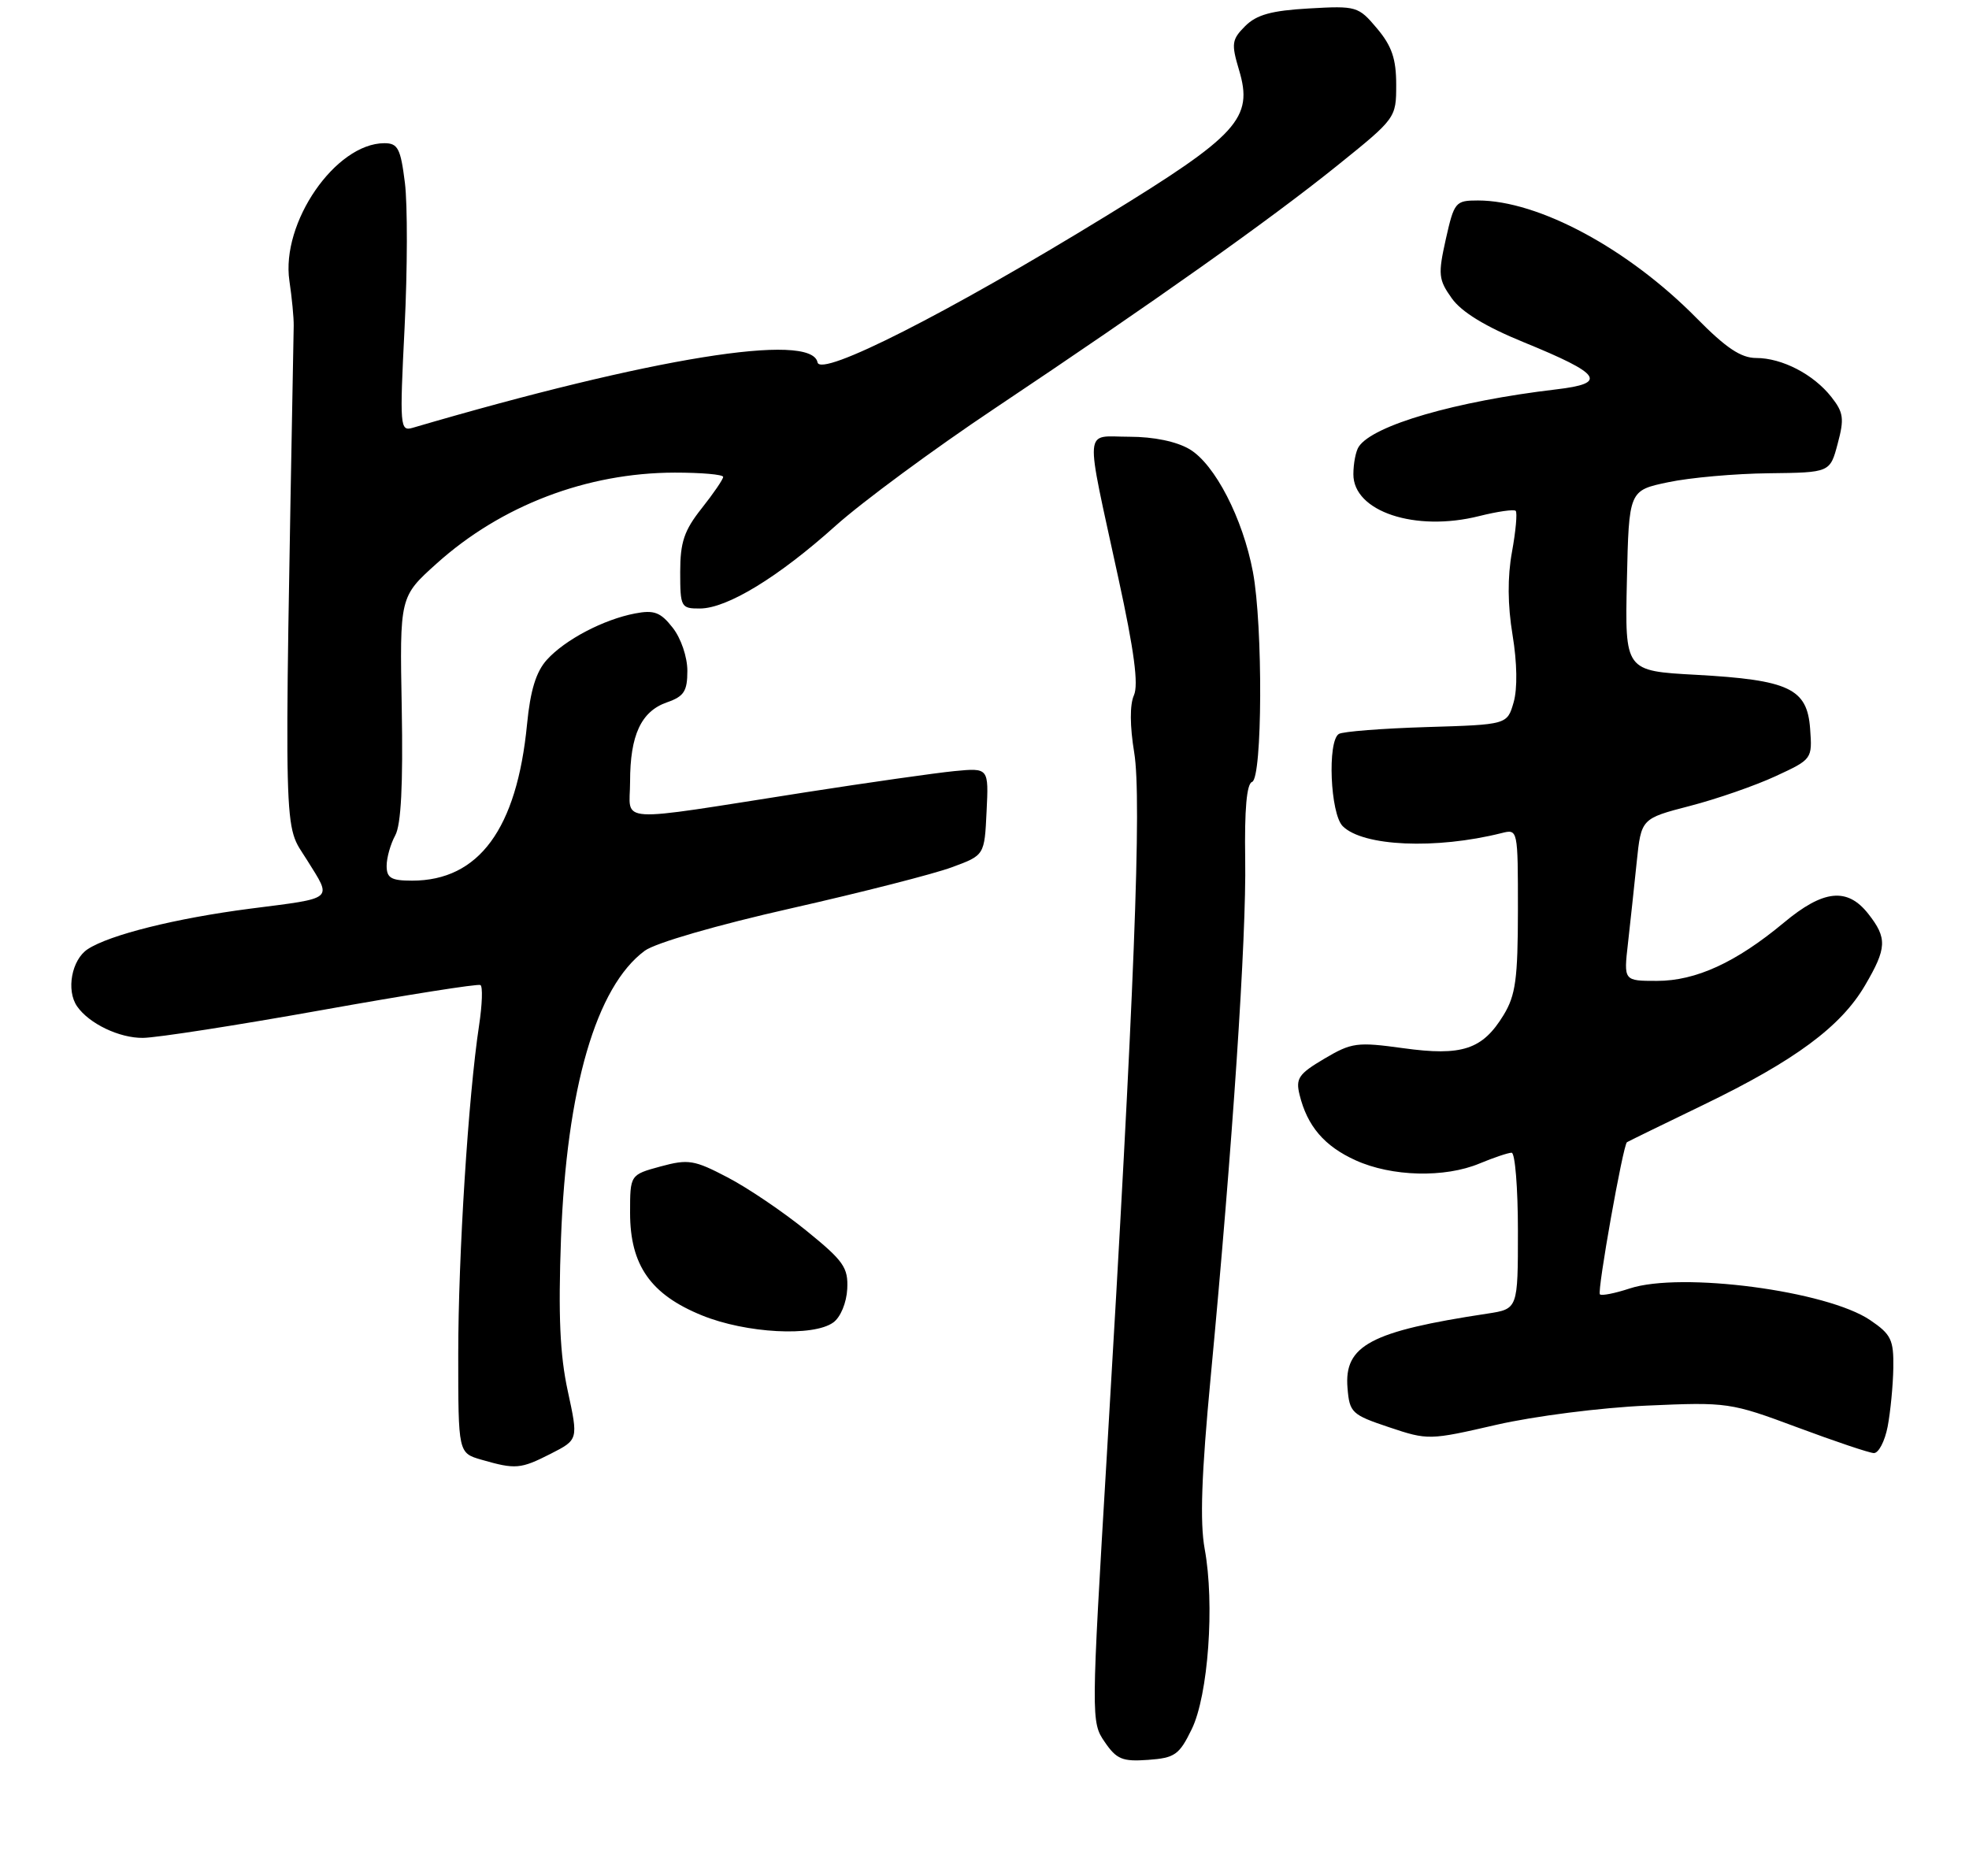 <?xml version="1.0" encoding="UTF-8" standalone="no"?>
<!DOCTYPE svg PUBLIC "-//W3C//DTD SVG 1.1//EN" "http://www.w3.org/Graphics/SVG/1.1/DTD/svg11.dtd" >
<svg xmlns="http://www.w3.org/2000/svg" xmlns:xlink="http://www.w3.org/1999/xlink" version="1.1" viewBox="0 0 275 262">
 <g >
 <path fill="currentColor"
d=" M 166.44 241.52 C 168.75 236.80 169.67 224.02 168.25 216.33 C 167.57 212.60 167.80 205.94 169.09 192.33 C 172.15 159.93 174.09 130.91 173.91 120.04 C 173.80 113.03 174.12 109.46 174.87 109.21 C 176.32 108.73 176.40 87.40 174.99 79.89 C 173.58 72.40 169.67 64.83 166.14 62.74 C 164.31 61.66 161.13 61.00 157.73 61.00 C 151.31 61.00 151.47 58.96 156.20 80.76 C 158.41 90.89 159.03 95.62 158.37 97.11 C 157.78 98.42 157.80 101.42 158.41 105.12 C 159.48 111.62 158.42 138.90 154.60 203.00 C 152.39 240.06 152.38 240.53 154.29 243.30 C 155.95 245.73 156.77 246.06 160.36 245.80 C 164.08 245.53 164.70 245.10 166.44 241.52 Z  M 76.93 203.04 C 80.77 201.08 80.77 201.08 79.30 194.29 C 78.20 189.25 77.96 183.75 78.35 173.00 C 79.13 152.00 83.26 137.81 90.05 132.79 C 91.53 131.70 100.10 129.21 110.52 126.86 C 120.38 124.63 130.48 122.05 132.97 121.12 C 137.50 119.45 137.50 119.45 137.79 113.34 C 138.09 107.24 138.09 107.24 133.29 107.70 C 130.66 107.96 121.30 109.29 112.50 110.66 C 85.30 114.91 88.00 115.07 88.00 109.18 C 88.00 102.68 89.54 99.36 93.14 98.10 C 95.53 97.27 96.00 96.55 96.00 93.69 C 96.00 91.76 95.11 89.14 93.95 87.67 C 92.26 85.51 91.36 85.17 88.70 85.68 C 84.30 86.52 78.92 89.34 76.38 92.15 C 74.87 93.82 74.07 96.42 73.61 101.15 C 72.19 115.78 66.88 123.00 57.55 123.00 C 54.63 123.00 54.00 122.63 54.00 120.93 C 54.00 119.80 54.54 117.89 55.20 116.68 C 56.02 115.19 56.30 109.61 56.11 98.92 C 55.82 83.35 55.82 83.35 60.97 78.72 C 69.99 70.60 81.96 66.03 94.25 66.01 C 97.96 66.01 101.00 66.27 101.00 66.61 C 101.00 66.94 99.65 68.92 98.00 71.00 C 95.55 74.09 95.00 75.73 95.00 79.89 C 95.00 84.80 95.11 85.00 97.75 84.99 C 101.55 84.98 108.69 80.63 116.72 73.42 C 120.45 70.08 130.44 62.71 138.93 57.04 C 161.16 42.18 177.31 30.74 186.75 23.14 C 194.96 16.53 195.00 16.48 195.00 11.83 C 195.00 8.22 194.39 6.43 192.32 3.97 C 189.72 0.88 189.46 0.80 182.82 1.18 C 177.58 1.48 175.51 2.05 173.91 3.64 C 172.03 5.53 171.95 6.09 173.05 9.78 C 175.07 16.52 172.96 18.85 154.48 30.17 C 132.32 43.76 114.60 52.74 114.18 50.61 C 113.32 46.36 91.05 49.95 57.64 59.75 C 55.86 60.27 55.81 59.64 56.51 45.68 C 56.91 37.64 56.93 28.58 56.55 25.53 C 55.95 20.73 55.57 20.00 53.68 20.00 C 46.86 20.02 39.22 31.11 40.42 39.23 C 40.77 41.58 41.04 44.40 41.02 45.50 C 39.67 119.54 39.55 114.76 42.88 120.12 C 46.40 125.78 46.87 125.38 34.89 126.92 C 24.56 128.26 15.32 130.56 12.25 132.57 C 10.01 134.04 9.21 138.32 10.77 140.56 C 12.44 142.97 16.67 145.00 19.97 144.96 C 21.91 144.94 33.17 143.19 45.00 141.07 C 56.83 138.95 66.77 137.38 67.10 137.58 C 67.44 137.78 67.35 140.31 66.91 143.22 C 65.41 153.09 64.00 175.35 64.00 189.17 C 64.00 202.94 64.00 202.94 67.25 203.88 C 72.01 205.25 72.70 205.19 76.93 203.04 Z  M 263.64 199.25 C 264.03 197.19 264.39 193.50 264.43 191.06 C 264.49 187.13 264.13 186.37 261.21 184.39 C 255.18 180.28 234.78 177.60 227.61 179.96 C 225.55 180.64 223.68 181.01 223.45 180.78 C 223.04 180.37 226.69 159.88 227.23 159.53 C 227.38 159.43 232.22 157.06 238.00 154.27 C 250.69 148.13 257.11 143.38 260.47 137.64 C 263.54 132.41 263.60 131.03 260.93 127.63 C 258.00 123.91 254.66 124.26 249.14 128.87 C 242.47 134.42 236.86 137.00 231.42 137.00 C 226.77 137.00 226.77 137.00 227.37 131.75 C 227.69 128.86 228.25 123.76 228.59 120.41 C 229.22 114.33 229.22 114.33 236.04 112.56 C 239.79 111.59 245.16 109.72 247.99 108.41 C 253.09 106.05 253.12 106.02 252.81 101.78 C 252.40 96.16 249.88 94.97 236.88 94.25 C 226.94 93.71 226.94 93.71 227.22 81.10 C 227.50 68.50 227.50 68.50 233.00 67.35 C 236.03 66.71 242.34 66.15 247.04 66.10 C 255.59 66.00 255.59 66.00 256.66 61.97 C 257.60 58.48 257.48 57.61 255.78 55.45 C 253.29 52.28 248.89 50.00 245.27 50.00 C 243.15 50.00 241.05 48.59 236.97 44.45 C 227.42 34.75 214.89 28.00 206.42 28.00 C 203.27 28.00 203.10 28.21 201.93 33.40 C 200.83 38.34 200.90 39.05 202.76 41.66 C 204.12 43.58 207.45 45.61 212.81 47.80 C 223.73 52.26 224.60 53.54 217.31 54.39 C 203.32 56.04 191.74 59.40 189.77 62.39 C 189.36 63.00 189.02 64.73 189.02 66.23 C 188.99 71.44 197.66 74.33 206.59 72.08 C 209.15 71.44 211.44 71.11 211.69 71.35 C 211.93 71.60 211.70 74.18 211.17 77.09 C 210.53 80.59 210.56 84.51 211.25 88.68 C 211.89 92.57 211.95 96.18 211.40 98.10 C 210.50 101.21 210.50 101.21 199.24 101.55 C 193.05 101.74 187.53 102.17 186.99 102.51 C 185.37 103.51 185.79 113.65 187.53 115.39 C 190.36 118.22 200.54 118.66 209.71 116.36 C 212.00 115.78 212.00 115.80 212.00 127.14 C 211.99 136.72 211.68 139.01 210.00 141.77 C 207.06 146.59 204.21 147.54 195.99 146.40 C 189.54 145.51 188.78 145.61 184.96 147.87 C 181.39 149.98 180.94 150.62 181.50 152.89 C 182.57 157.28 184.96 160.08 189.33 162.06 C 194.37 164.35 201.78 164.54 206.65 162.50 C 208.63 161.68 210.64 161.00 211.12 161.00 C 211.60 161.00 212.00 165.91 212.00 171.91 C 212.00 182.82 212.00 182.82 207.75 183.47 C 191.41 185.94 187.70 187.92 188.20 193.86 C 188.48 197.31 188.80 197.60 194.00 199.34 C 199.43 201.16 199.63 201.16 209.00 199.00 C 214.28 197.79 223.61 196.60 230.00 196.32 C 241.28 195.82 241.68 195.88 251.00 199.35 C 256.23 201.30 261.04 202.92 261.70 202.95 C 262.37 202.98 263.24 201.31 263.64 199.25 Z  M 116.39 184.70 C 117.40 183.97 118.23 181.95 118.33 180.03 C 118.48 177.04 117.83 176.11 112.61 171.88 C 109.37 169.25 104.42 165.90 101.61 164.44 C 96.95 162.00 96.13 161.87 92.25 162.92 C 88.00 164.08 88.00 164.08 88.00 169.39 C 88.00 176.71 90.87 180.81 98.04 183.72 C 104.21 186.23 113.62 186.73 116.39 184.70 Z "/>
</g>
</svg>
